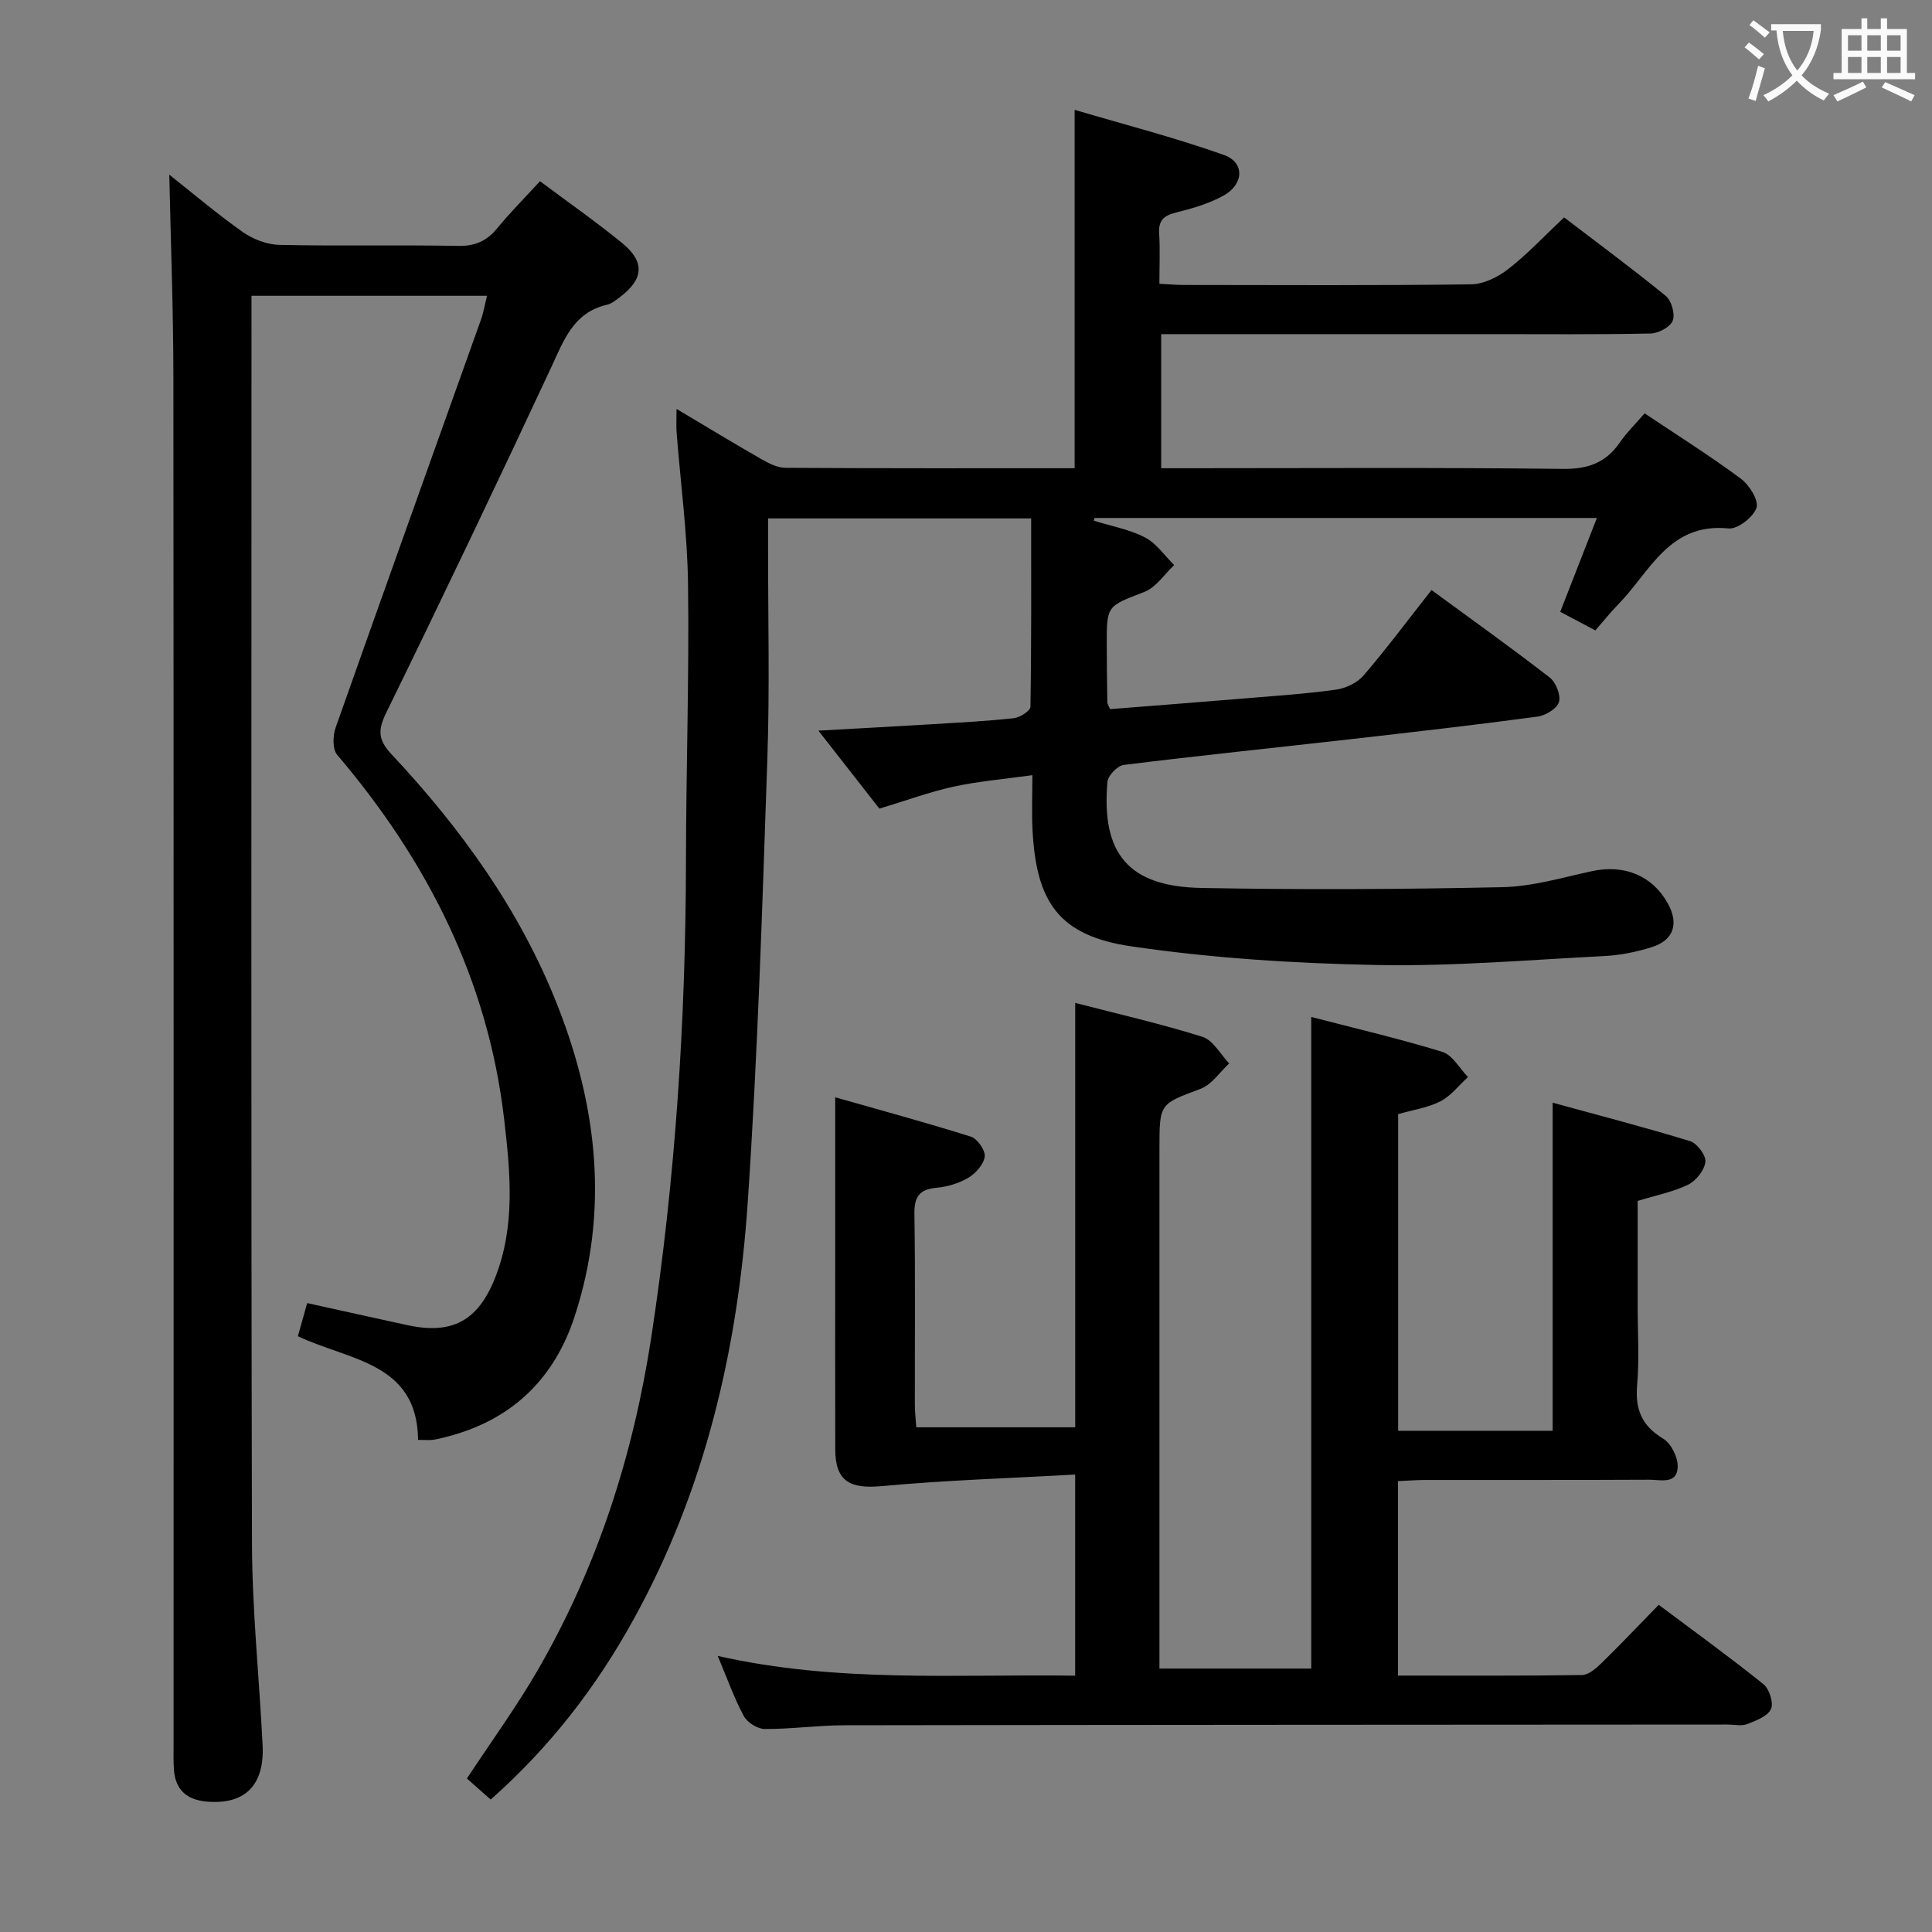 <svg enable-background="new 0 0 400 400" viewBox="0 0 400 400" xmlns="http://www.w3.org/2000/svg"><rect x="0" y="0" width="400" height="400" fill="#808080" stroke="none"/><g fill="#010000"><path d="m101.59 372.58c-1.94-1.72-3.4-3.02-4.92-4.36 4.99-7.59 10.26-14.82 14.71-22.52 12.36-21.4 19.77-44.61 23.48-68.96 4.97-32.59 7.11-65.41 7.16-98.38.03-19.15.68-38.3.43-57.44-.13-10.44-1.55-20.87-2.36-31.31-.11-1.42-.02-2.85-.02-4.95 6.22 3.7 11.87 7.14 17.6 10.42 1.52.87 3.32 1.77 4.99 1.78 19.82.12 39.65.08 59.83.08 0-24.4 0-48.6 0-74.2 10.34 3.06 20.8 5.75 30.93 9.35 4.32 1.54 4.13 6.07-.11 8.41-3 1.66-6.43 2.66-9.79 3.49-2.52.63-3.7 1.59-3.53 4.33.21 3.3.05 6.63.05 10.43 1.84.09 3.44.25 5.03.25 19.83.02 39.67.13 59.49-.13 2.61-.03 5.58-1.51 7.71-3.17 3.93-3.05 7.36-6.74 11.56-10.69 6.75 5.16 14.04 10.54 21.06 16.27 1.18.97 1.97 3.77 1.43 5.11-.53 1.33-2.97 2.63-4.59 2.66-10.99.23-22 .13-33 .13-20.83 0-41.66 0-62.5 0-1.81 0-3.62 0-5.82 0v27.76h5.22c26 0 52-.17 77.99.14 5.23.06 8.88-1.31 11.77-5.5 1.4-2.03 3.2-3.79 5.11-6 6.8 4.55 13.54 8.79 19.92 13.52 1.75 1.3 3.76 4.52 3.24 6.04-.65 1.93-3.9 4.46-5.78 4.27-12.32-1.26-16.29 9.04-22.85 15.73-1.61 1.64-3.05 3.46-4.73 5.38-2.55-1.35-4.87-2.58-7.27-3.85 2.53-6.47 4.98-12.75 7.59-19.43-35.18 0-69.6 0-104.02 0-.05.19-.1.37-.14.56 3.56 1.11 7.34 1.79 10.6 3.47 2.37 1.22 4.05 3.77 6.04 5.72-2.03 1.9-3.75 4.62-6.15 5.55-7.72 2.99-7.83 2.74-7.81 10.88.01 4 .06 8 .12 11.99 0 .3.23.6.57 1.41 9.21-.73 18.59-1.45 27.96-2.23 6.29-.52 12.61-.94 18.85-1.81 2.02-.28 4.39-1.43 5.7-2.96 4.75-5.54 9.12-11.41 14.04-17.66 8.32 6.1 16.52 11.95 24.48 18.12 1.28.99 2.33 3.66 1.9 5.08-.41 1.36-2.78 2.79-4.45 3.01-12.84 1.72-25.71 3.2-38.59 4.66-15.69 1.78-31.39 3.4-47.06 5.34-1.3.16-3.27 2.21-3.38 3.52-1.29 14.88 4.4 21.67 19.42 21.95 20.77.39 41.57.29 62.34-.16 6.21-.13 12.42-1.99 18.57-3.32 6.68-1.44 12.5.91 15.7 6.7 2.31 4.16 1.23 7.59-3.28 9.02-3.14.99-6.47 1.68-9.75 1.85-15.78.81-31.59 2.17-47.35 1.86-16.89-.33-33.89-1.4-50.59-3.84-15.02-2.19-19.8-9.01-20.57-24.17-.18-3.46-.03-6.94-.03-11.29-5.97.84-11.23 1.27-16.33 2.38-5.01 1.1-9.86 2.9-15.34 4.55-3.87-4.95-8.01-10.25-12.63-16.15 8.24-.46 15.63-.85 23.01-1.3 5.81-.35 11.63-.65 17.42-1.27 1.28-.14 3.45-1.52 3.47-2.35.22-12.92.15-25.85.15-39.02-18.92 0-36.35 0-54.47 0v5.39c-.02 14.83.36 29.68-.15 44.49-1.05 30.59-1.99 61.2-4.06 91.73-2.05 30.24-8.79 59.47-23.64 86.34-7.67 13.94-17.25 26.38-29.58 37.3z"/><path d="m289.44 306.65v40.26c12.86 0 25.48.08 38.08-.11 1.37-.02 2.93-1.38 4.05-2.47 3.93-3.83 7.7-7.82 11.85-12.07 7.48 5.61 14.72 10.84 21.68 16.43 1.22.98 2.15 3.92 1.55 5.17-.71 1.5-3.1 2.39-4.94 3.1-1.16.45-2.63.09-3.97.09-60.99.04-121.99.05-182.98.15-5.48.01-10.96.8-16.44.77-1.49-.01-3.62-1.36-4.33-2.69-2.01-3.74-3.44-7.8-5.39-12.44 24.81 5.62 49.26 3.75 74 4.09 0-13.64 0-27.01 0-41.64-13.43.76-26.81 1.16-40.11 2.4-6.56.61-9.55-1.05-9.56-7.63-.03-13.33-.01-26.66-.01-40 0-10.61 0-21.21 0-32.88 8.9 2.54 18.55 5.15 28.09 8.15 1.33.42 3.02 2.82 2.87 4.1-.19 1.61-1.84 3.47-3.36 4.39-1.93 1.16-4.33 1.88-6.59 2.09-3.6.32-4.66 1.87-4.61 5.44.2 13.16.07 26.33.09 39.49 0 1.46.18 2.93.3 4.67h32.9c0-29.07 0-58.11 0-87.87 8.87 2.3 17.72 4.31 26.34 7.02 2.21.69 3.72 3.62 5.54 5.51-1.95 1.8-3.61 4.39-5.91 5.25-8.45 3.18-8.53 2.97-8.53 12.3v101.99 5.75h31.43c0-44.67 0-89.35 0-134.91 9.09 2.36 18.21 4.48 27.14 7.23 2.1.65 3.56 3.41 5.31 5.21-1.88 1.71-3.51 3.89-5.69 5.02-2.58 1.33-5.64 1.76-8.77 2.66v65.56h31.99c0-22.35 0-44.57 0-67.93 9.54 2.62 19.06 5.08 28.45 7.96 1.45.44 3.32 2.94 3.17 4.29-.19 1.72-1.91 3.9-3.55 4.71-3.08 1.51-6.57 2.18-10.47 3.38v21.65c0 5.5.36 11.03-.11 16.49-.43 5.03.96 8.42 5.41 11.09 1.64.99 3.06 3.88 2.99 5.85-.12 3.67-3.58 2.63-5.86 2.64-15.5.08-31 .03-46.49.05-1.79.01-3.57.16-5.56.24z"/><path d="m100.83 61.24c-16.19 0-32.12 0-48.76 0v5.32c0 84.3-.11 168.61.1 252.91.03 13.95 1.51 27.89 2.2 41.85.41 8.34-3.69 12.36-11.57 11.68-4.04-.35-6.47-2.37-6.78-6.52-.14-1.82-.08-3.66-.08-5.5 0-94.3.03-188.6-.04-282.9-.01-13.93-.55-27.86-.85-41.92 4.77 3.78 9.81 8.07 15.2 11.87 2.13 1.5 5.02 2.61 7.59 2.67 12.32.27 24.66-.02 36.98.21 3.52.07 5.94-.99 8.12-3.65 2.72-3.31 5.76-6.36 8.86-9.74 5.84 4.36 11.56 8.36 16.95 12.75 4.85 3.94 4.55 7.54-.5 11.32-.79.6-1.65 1.29-2.57 1.5-6.96 1.6-8.93 7.32-11.55 12.95-11.17 23.94-22.55 47.79-34.16 71.51-1.77 3.6-1.69 5.64 1.05 8.57 14.43 15.41 26.68 32.35 34.45 52.15 8.25 21.02 10.63 42.5 3.49 64.32-4.22 12.91-13.01 21.41-26.37 24.85-.96.25-1.92.52-2.89.65-.8.11-1.62.02-3.14.02-.17-16.07-14.27-16.42-24.89-21.46.64-2.27 1.23-4.39 1.93-6.86 7.22 1.59 13.98 3.11 20.76 4.57 9.21 1.99 14.56-.87 18.09-9.66 4.31-10.76 3.21-21.93 1.93-32.96-3.35-28.84-15.93-53.54-34.57-75.46-.98-1.16-.92-3.92-.34-5.58 9.94-28.17 20.04-56.28 30.07-84.41.56-1.52.82-3.16 1.29-5.05z"/></g><path d="m362.1 8.8c1.1.8 2.1 1.6 3.1 2.4l-1 1.1c-1.3-1.1-2.3-2-3-2.5zm1.9 4.8c.5.2.9.4 1.4.5-.6 2.3-1.3 4.5-1.9 6.8l-1.5-.5c.8-2.1 1.4-4.3 2-6.8zm-1-9.4c1.3.9 2.4 1.8 3.4 2.5l-1 1.1c-1.4-1.2-2.4-2.1-3.2-2.6zm3.7 2.2v-1.4h10.3v1.2c-.5 3.6-1.8 6.8-4 9.4 1.5 1.6 3.4 2.8 5.7 3.8-.3.4-.7.8-1.1 1.4-2.3-1.1-4.1-2.5-5.6-4.1-1.6 1.6-3.6 3.1-5.9 4.3-.3-.5-.7-.9-1-1.3 2.4-1.1 4.4-2.5 6-4.1-1.9-2.5-3-5.6-3.3-9.3h-1.1zm8.8 0h-6.4c.3 3.3 1.3 6 3 8.2 2-2.3 3.1-5.1 3.4-8.2z" fill="#fbfafa"/><path d="m385.3 3.8h1.3v2.2h2.8v-2.2h1.3v2.2h4.1v9.1h1.7v1.3h-16.9v-1.3h1.7v-9.1h4.1v-2.2zm.4 13.1.7 1.2c-1.8.9-3.8 1.9-6 2.9-.2-.4-.5-.8-.8-1.3 2.3-1 4.3-1.9 6.1-2.8zm-3.1-6.4h2.8v-3.2h-2.8zm0 4.6h2.8v-3.3h-2.8zm4-4.6h2.8v-3.2h-2.8zm0 4.6h2.8v-3.3h-2.8zm3.7 1.9c2.1.9 4.1 1.8 6.1 2.7l-.7 1.3c-2.2-1.1-4.2-2-6.1-2.9zm3.2-9.7h-2.8v3.2h2.8zm-2.8 7.8h2.8v-3.3h-2.8z" fill="#fbfafa"/></svg>